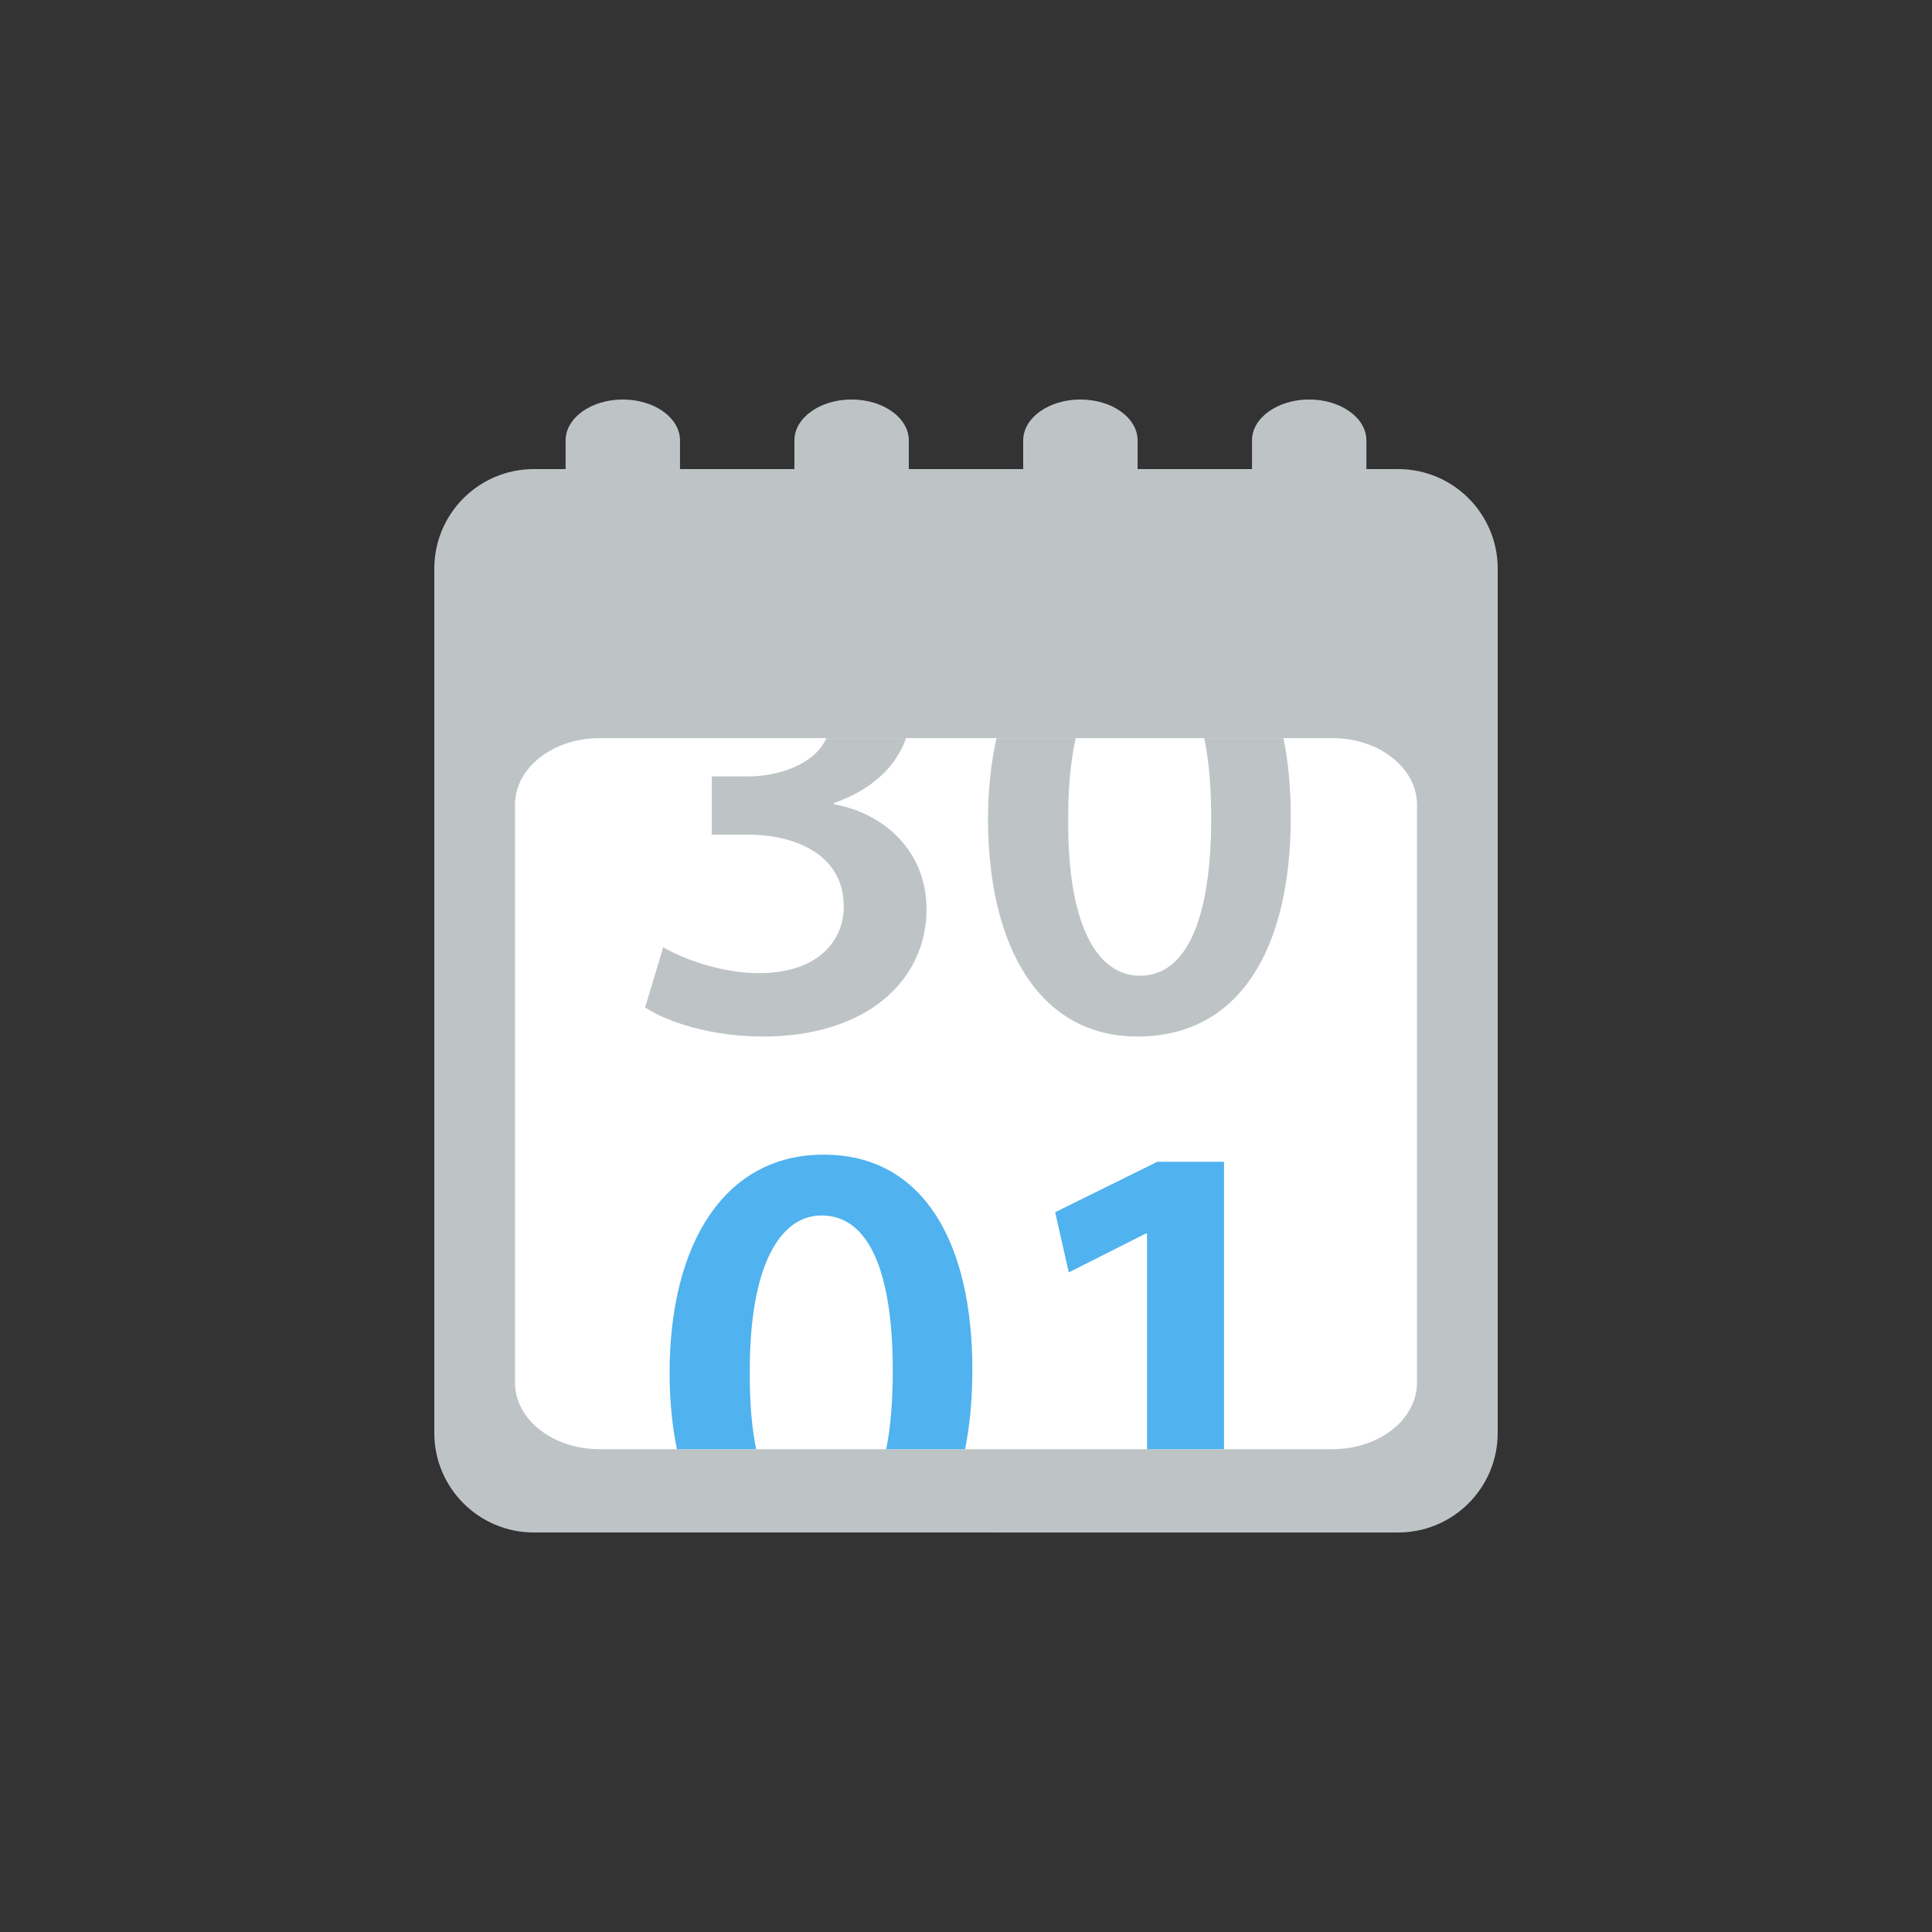 <?xml version="1.0" encoding="utf-8"?>
<!-- Generator: Adobe Illustrator 15.1.0, SVG Export Plug-In . SVG Version: 6.00 Build 0)  -->
<!DOCTYPE svg PUBLIC "-//W3C//DTD SVG 1.1//EN" "http://www.w3.org/Graphics/SVG/1.1/DTD/svg11.dtd">
<svg version="1.1" id="Layer_1" xmlns="http://www.w3.org/2000/svg" xmlns:xlink="http://www.w3.org/1999/xlink" x="0px" y="0px"
	 width="1000px" height="1000px" viewBox="0 0 1000 1000" enable-background="new 0 0 1000 1000" xml:space="preserve">
<rect x="0" y="0" width="1000" height="1000" fill="#333333" stroke="none"/>
<g>
	<g>
		<g>
			<path fill="#BEC4C6" d="M775.204,741.676c0,28.461-23.073,51.537-51.537,51.537H276.333c-28.464,0-51.537-23.076-51.537-51.537
				v-447.34c0-28.463,23.073-51.537,51.537-51.537h447.334c28.464,0,51.537,23.074,51.537,51.537V741.676z"/>
			<g>
				<path fill="#BEC4C6" d="M351.967,253.396c0,11.701-13.259,21.186-29.607,21.186l0,0c-16.349,0-29.605-9.484-29.605-21.186
					v-25.424c0-11.701,13.257-21.186,29.605-21.186l0,0c16.349,0,29.607,9.484,29.607,21.186V253.396z"/>
				<path fill="#BEC4C6" d="M470.391,253.396c0,11.701-13.256,21.186-29.605,21.186l0,0c-16.349,0-29.605-9.484-29.605-21.186
					v-25.424c0-11.701,13.257-21.186,29.605-21.186l0,0c16.35,0,29.605,9.484,29.605,21.186V253.396z"/>
				<path fill="#BEC4C6" d="M588.818,253.396c0,11.701-13.256,21.186-29.606,21.186l0,0c-16.35,0-29.606-9.484-29.606-21.186
					v-25.424c0-11.701,13.257-21.186,29.606-21.186l0,0c16.351,0,29.606,9.484,29.606,21.186V253.396z"/>
				<path fill="#BEC4C6" d="M707.245,253.396c0,11.701-13.259,21.186-29.606,21.186l0,0c-16.35,0-29.607-9.484-29.607-21.186
					v-25.424c0-11.701,13.258-21.186,29.607-21.186l0,0c16.348,0,29.606,9.484,29.606,21.186V253.396z"/>
			</g>
		</g>
		<path fill="#FFFFFF" d="M733.435,416.52v299.12c0,19.03-19.58,34.46-43.72,34.46H310.284c-24.149,0-43.72-15.43-43.72-34.46
			V416.52c0-19.029,19.57-34.46,43.72-34.46h379.431C713.854,382.06,733.435,397.49,733.435,416.52z"/>
		<g>
			<path fill="#BEC4C6" d="M431.685,416.3v-0.67c19.62-6.87,32.05-18.76,37.3-33.57h-41.21c-6.4,14.021-25.36,19.84-40.96,19.84
				h-18.42v30.141h19.09c25.11,0,49.22,11.05,49.22,36.83c0.34,17.08-12.39,34.83-43.859,34.83c-20.771,0-41.19-8.37-49.561-13.4
				l-9.38,31.15c11.72,7.7,34.49,15.06,60.95,15.06c53.91,0,84.72-29.13,84.72-65.96C479.574,441.08,458.145,420.979,431.685,416.3z
				"/>
			<path fill="#BEC4C6" d="M664.305,382.06h-41c2.41,11.51,3.609,25.36,3.609,41.271c0,52.239-12.729,81.71-36.84,81.71
				c-22.77,0-37.5-27.46-37.17-80.37c-0.1-16.8,1.29-31.01,3.9-42.61h-40.99c-2.93,12.86-4.43,27.16-4.43,42.61
				c0.33,66.3,27.12,111.84,77.35,111.84c51.91,0,79.37-43.86,79.37-113.85C668.104,408.12,666.854,394.47,664.305,382.06z"/>
		</g>
	</g>
	<g>
		<path fill="#50B2EF" d="M426.271,597.64c-50.9,0-79.7,45.54-79.7,113.181c0.07,14.12,1.34,27.29,3.79,39.279h41.01
			c-2.22-10.949-3.37-24.06-3.28-39.279c-0.33-54.58,15.07-81.7,37.17-81.7c24.78,0,36.841,29.8,36.841,80.36
			c0,15.64-1.141,29.239-3.391,40.619h40.811c2.51-12.439,3.77-26.27,3.77-41.29C503.291,644.52,478.841,597.64,426.271,597.64z"/>
		<path fill="#50B2EF" d="M599.062,601.32l-52.91,26.12l7.03,31.14l39.85-20.09h0.67V750.1h39.85V601.32H599.062z"/>
	</g>
</g>
</svg>
